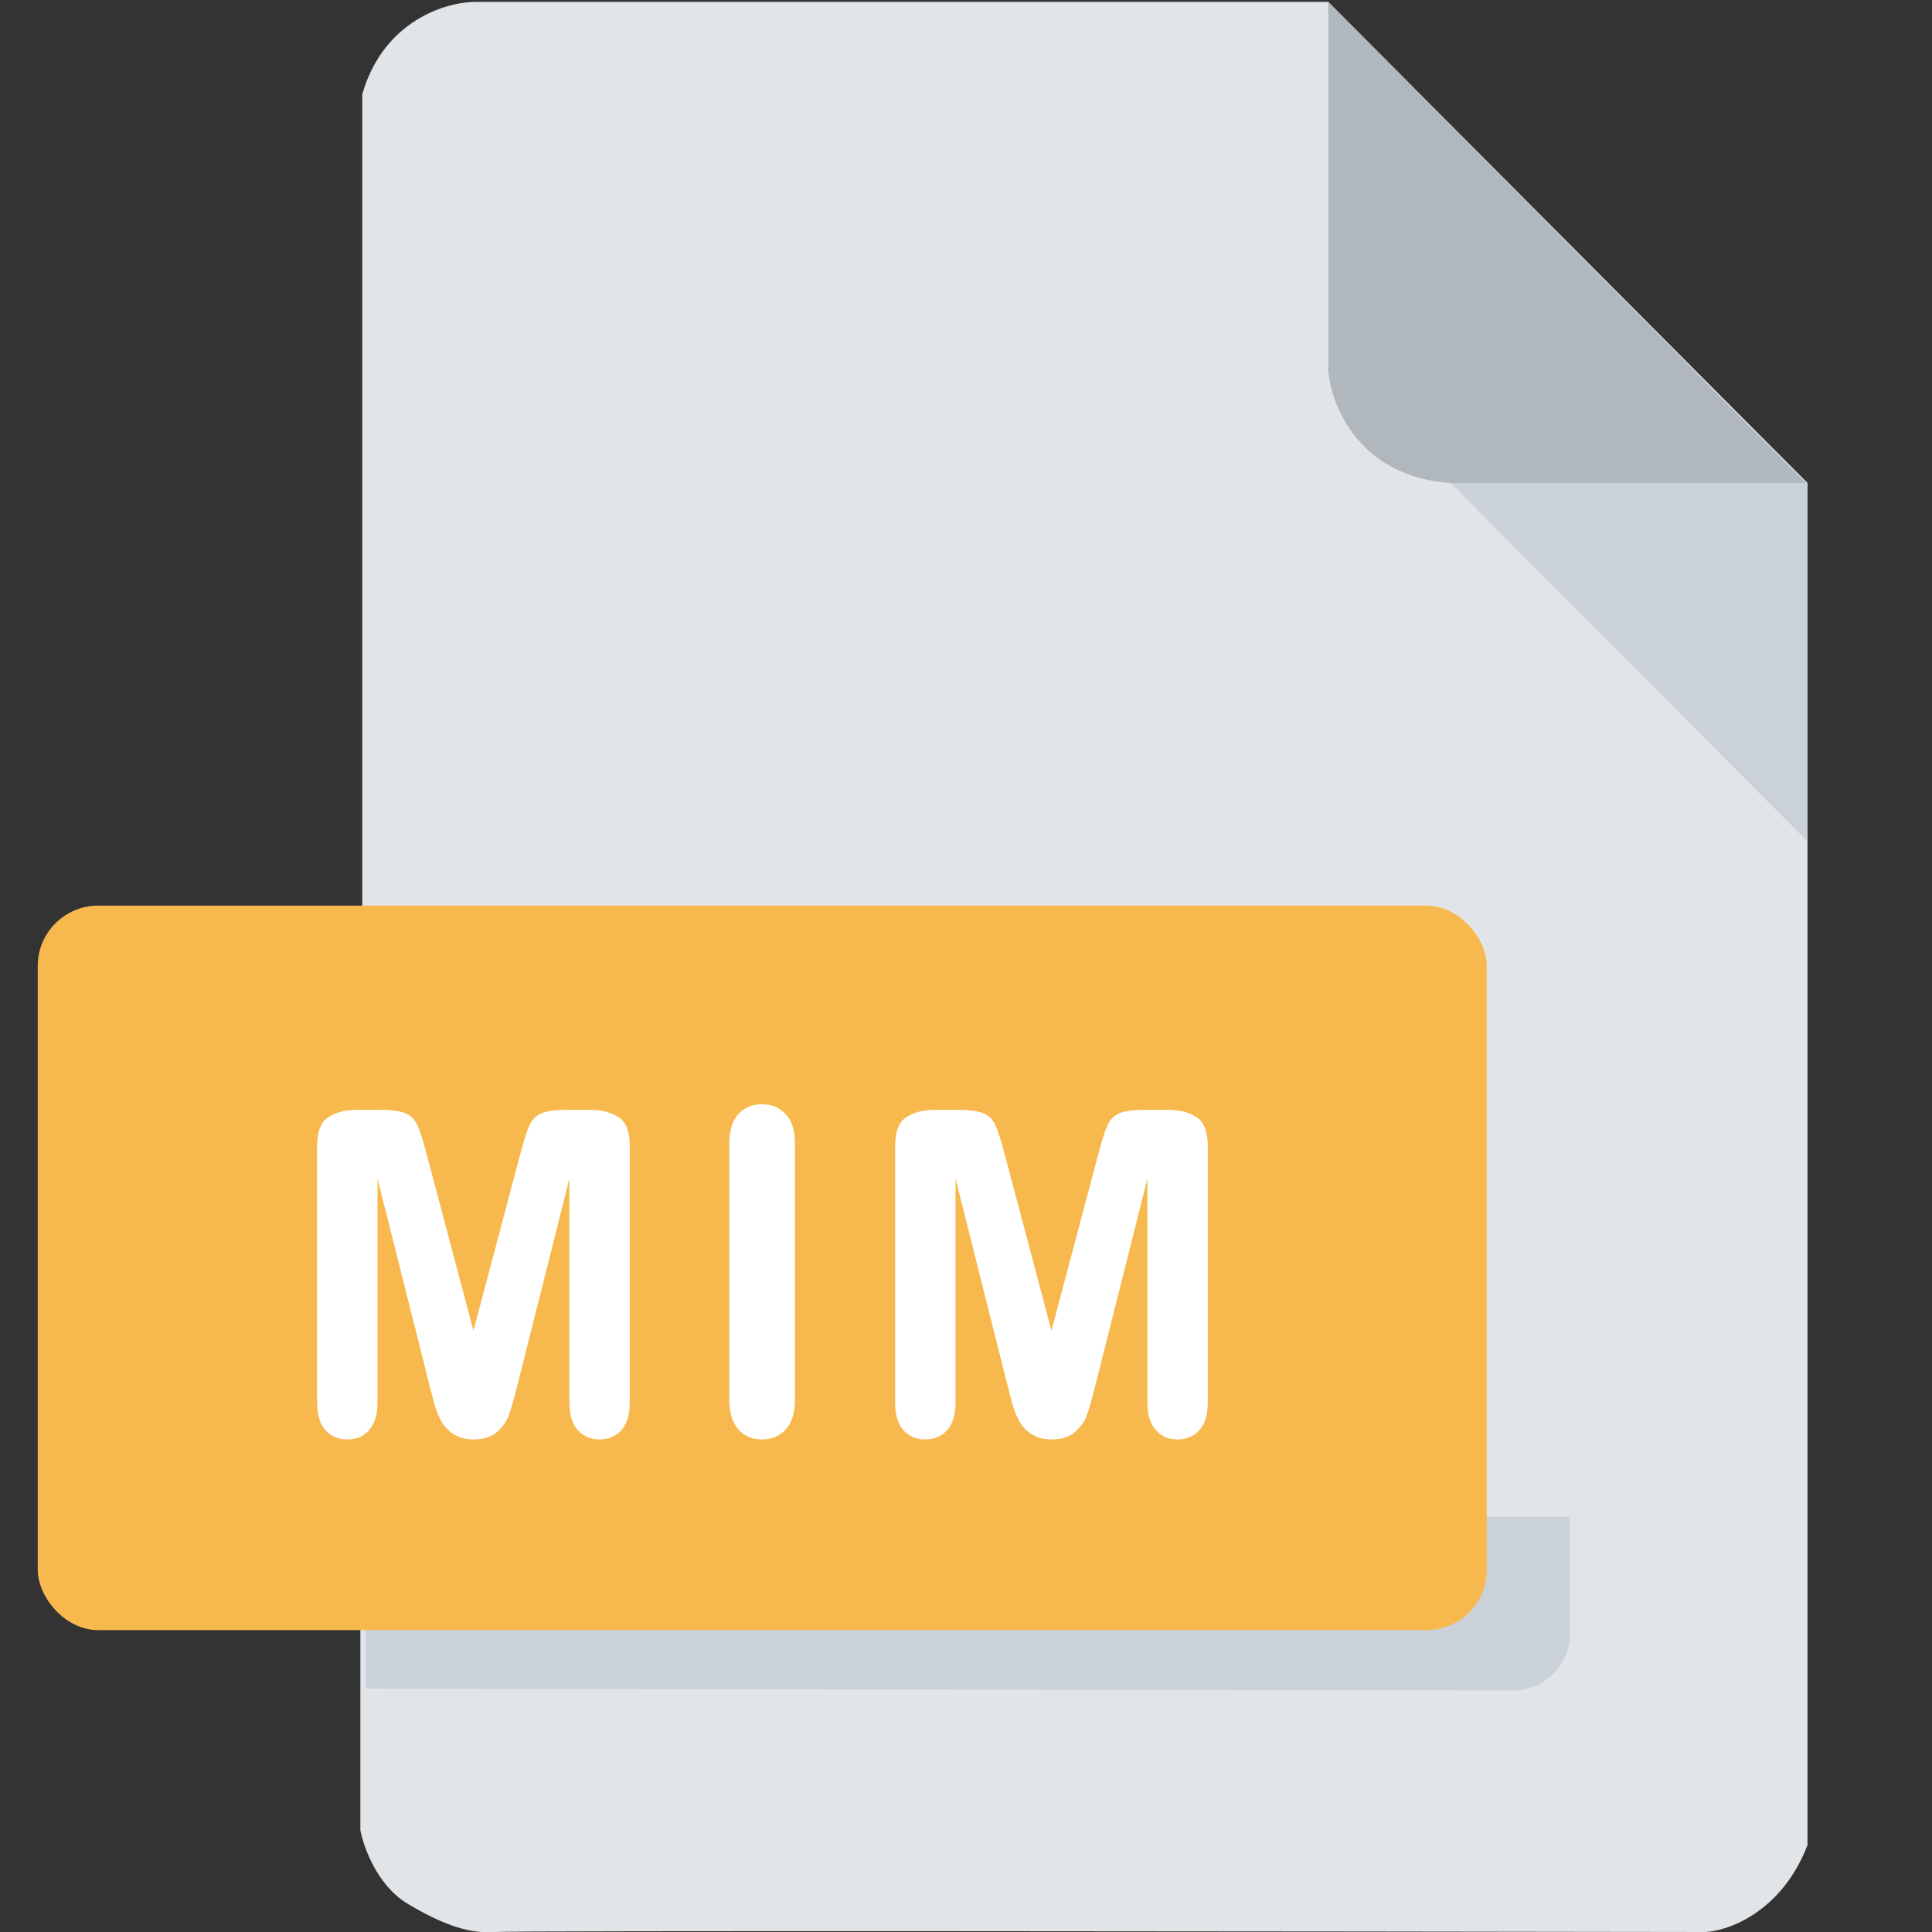 <svg width="512" height="512" viewBox="0 0 512 512" fill="none" xmlns="http://www.w3.org/2000/svg">
<rect x="0" y="0" width="512" height="512" fill="#333333" stroke="none"/>
<g clip-path="url(#clip0)">
<path d="M95.5 485V433L96 239.5V25C101.6 5.4 118.333 0.5 126 0.5H352L479 128V330V489C472.2 506.6 458.167 511.667 452 512C347 511.833 135.8 511.6 131 512C125 512.5 118 510.5 108 504.5C100 499.7 96.333 489.5 95.5 485Z" fill="#E2E5E7"/>
<path d="M479 223V128L466 115H450.5L373.5 117L479 223Z" fill="#CAD1D8"/>
<path d="M352 98V0.5L478.5 128H384.5C360.1 126.4 352.667 107.333 352 98Z" fill="#B0B7BD"/>
<path d="M97 402V447.5L402 448C412.4 446.8 415.667 438.5 416 434.5V402H97Z" fill="#CAD1D8"/>
<rect x="10" y="240" width="384" height="192" rx="16" fill="#F7B84E"/>
<path d="M113.809 367.051L100.04 312.324V371.621C100.04 374.902 99.298 377.363 97.813 379.004C96.368 380.645 94.434 381.465 92.013 381.465C89.669 381.465 87.755 380.664 86.27 379.062C84.786 377.422 84.044 374.941 84.044 371.621V303.652C84.044 299.902 85.02 297.383 86.973 296.094C88.927 294.766 91.563 294.102 94.884 294.102H100.274C103.516 294.102 105.86 294.395 107.305 294.98C108.79 295.566 109.884 296.621 110.587 298.145C111.29 299.668 112.091 302.148 112.989 305.586L125.47 352.637L137.95 305.586C138.848 302.148 139.649 299.668 140.352 298.145C141.055 296.621 142.13 295.566 143.575 294.98C145.059 294.395 147.423 294.102 150.665 294.102H156.055C159.376 294.102 162.012 294.766 163.966 296.094C165.919 297.383 166.895 299.902 166.895 303.652V371.621C166.895 374.902 166.153 377.363 164.669 379.004C163.223 380.645 161.27 381.465 158.809 381.465C156.505 381.465 154.61 380.645 153.126 379.004C151.641 377.363 150.899 374.902 150.899 371.621V312.324L137.13 367.051C136.231 370.605 135.489 373.223 134.903 374.902C134.356 376.543 133.321 378.047 131.798 379.414C130.274 380.781 128.165 381.465 125.47 381.465C123.438 381.465 121.72 381.016 120.313 380.117C118.907 379.258 117.813 378.145 117.032 376.777C116.251 375.41 115.626 373.906 115.157 372.266C114.727 370.586 114.278 368.848 113.809 367.051ZM193.27 370.859V303.184C193.27 299.668 194.07 297.031 195.672 295.273C197.273 293.516 199.344 292.637 201.883 292.637C204.5 292.637 206.609 293.516 208.211 295.273C209.852 296.992 210.672 299.629 210.672 303.184V370.859C210.672 374.414 209.852 377.07 208.211 378.828C206.609 380.586 204.5 381.465 201.883 381.465C199.383 381.465 197.312 380.586 195.672 378.828C194.07 377.031 193.27 374.375 193.27 370.859ZM266.988 367.051L253.218 312.324V371.621C253.218 374.902 252.476 377.363 250.991 379.004C249.546 380.645 247.613 381.465 245.191 381.465C242.847 381.465 240.933 380.664 239.448 379.062C237.964 377.422 237.222 374.941 237.222 371.621V303.652C237.222 299.902 238.198 297.383 240.152 296.094C242.105 294.766 244.741 294.102 248.062 294.102H253.452C256.695 294.102 259.038 294.395 260.484 294.98C261.968 295.566 263.062 296.621 263.765 298.145C264.468 299.668 265.269 302.148 266.167 305.586L278.648 352.637L291.128 305.586C292.027 302.148 292.827 299.668 293.53 298.145C294.234 296.621 295.308 295.566 296.753 294.98C298.238 294.395 300.601 294.102 303.843 294.102H309.234C312.554 294.102 315.191 294.766 317.144 296.094C319.097 297.383 320.073 299.902 320.073 303.652V371.621C320.073 374.902 319.331 377.363 317.847 379.004C316.402 380.645 314.448 381.465 311.988 381.465C309.683 381.465 307.788 380.645 306.304 379.004C304.82 377.363 304.077 374.902 304.077 371.621V312.324L290.308 367.051C289.409 370.605 288.667 373.223 288.081 374.902C287.534 376.543 286.499 378.047 284.976 379.414C283.452 380.781 281.343 381.465 278.648 381.465C276.616 381.465 274.898 381.016 273.491 380.117C272.085 379.258 270.991 378.145 270.21 376.777C269.429 375.41 268.804 373.906 268.335 372.266C267.905 370.586 267.456 368.848 266.988 367.051Z" fill="white"/>
</g>
<defs>
<clipPath id="clip0">
<rect width="512" height="512" fill="white"/>
</clipPath>
</defs>
</svg>

